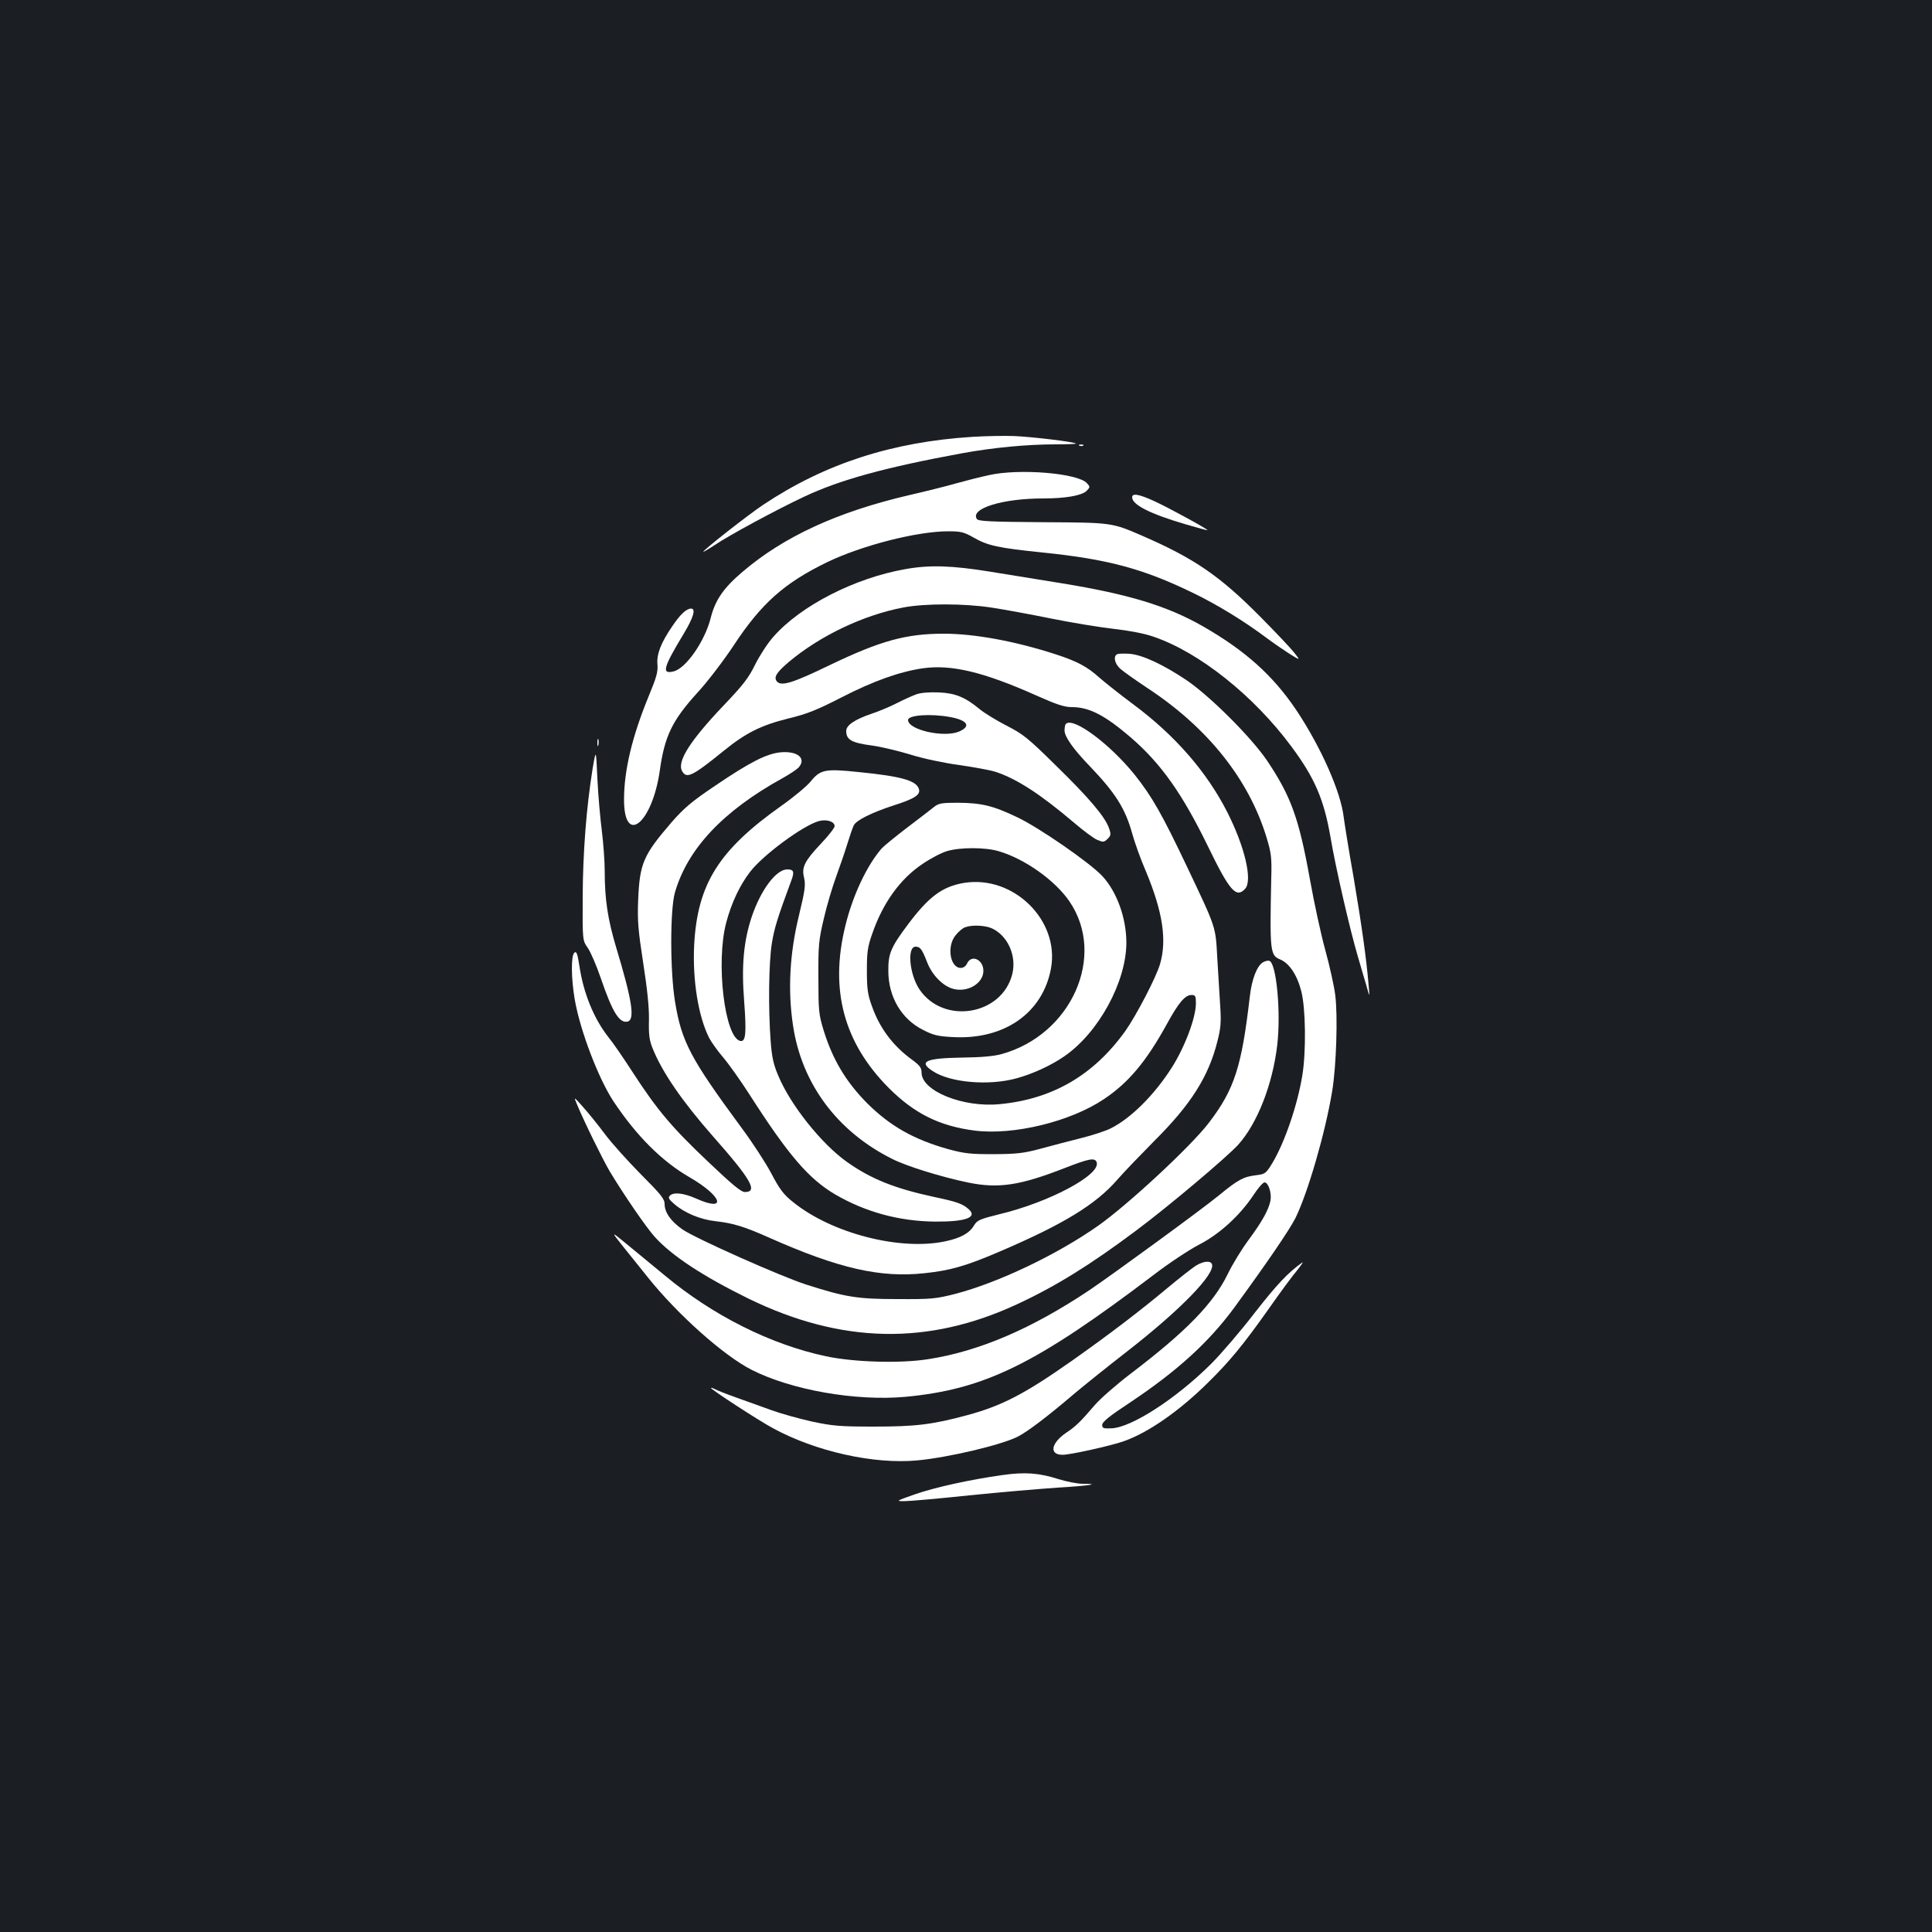 <?xml version="1.0" standalone="no"?>
<!DOCTYPE svg PUBLIC "-//W3C//DTD SVG 20010904//EN"
 "http://www.w3.org/TR/2001/REC-SVG-20010904/DTD/svg10.dtd">
<svg version="1.0" xmlns="http://www.w3.org/2000/svg"
 width="1000pt" height="1000pt" viewBox="0 0 1000 1000"
 preserveAspectRatio="xMidYMid meet">
<rect width="100%" height="100%" fill="#1b1f23"/>
<g transform="translate(0,1000) scale(0.1,-0.1)"
fill="#ffffff" stroke="none">
<path d="M5035 7739 c-417 -26 -766 -139 -1085 -352 -78 -52 -310 -234 -310
-243 0 -2 26 13 58 34 71 49 327 187 464 251 184 87 420 152 818 225 159 29
333 46 484 46 60 0 107 2 105 4 -8 9 -225 35 -319 39 -52 2 -149 0 -215 -4z"/>
<path d="M5588 7693 c7 -3 16 -2 19 1 4 3 -2 6 -13 5 -11 0 -14 -3 -6 -6z"/>
<path d="M5120 7541 c-47 -10 -125 -30 -175 -44 -49 -14 -157 -41 -240 -60
-369 -86 -648 -214 -862 -397 -98 -83 -141 -146 -164 -237 -30 -121 -128 -262
-192 -278 -64 -16 -55 18 52 195 50 83 64 130 38 130 -24 0 -57 -31 -97 -91
-60 -87 -82 -146 -77 -199 3 -37 -5 -66 -44 -160 -87 -211 -129 -387 -129
-539 0 -242 146 -123 185 150 25 179 64 260 196 405 50 54 134 164 187 244
142 216 262 323 483 430 180 87 466 160 627 160 65 0 81 -4 129 -31 76 -44
129 -55 362 -79 332 -34 516 -83 770 -206 131 -63 270 -148 395 -242 35 -26
87 -61 115 -79 52 -32 52 -32 19 10 -18 23 -96 105 -173 183 -211 213 -342
303 -613 421 -157 68 -157 68 -502 70 -289 2 -347 5 -354 17 -35 54 133 106
342 106 117 0 201 15 226 39 19 20 19 21 2 40 -47 52 -349 77 -506 42z"/>
<path d="M5860 7426 c0 -39 94 -86 274 -139 64 -19 116 -33 116 -31 0 6 -203
117 -275 150 -79 36 -115 43 -115 20z"/>
<path d="M4685 7054 c-261 -46 -541 -189 -682 -350 -29 -32 -71 -97 -94 -143
-34 -70 -62 -106 -166 -215 -171 -180 -239 -287 -213 -336 23 -43 52 -29 215
103 114 93 194 133 335 168 99 24 148 44 275 109 167 86 304 134 422 151 148
21 316 -20 585 -140 108 -48 147 -61 186 -61 90 0 171 -42 306 -158 156 -135
266 -291 398 -562 113 -233 147 -271 193 -220 39 43 -2 218 -93 397 -106 208
-270 397 -487 558 -66 49 -144 111 -174 137 -63 57 -115 85 -226 121 -209 68
-420 107 -580 107 -196 0 -328 -37 -587 -161 -194 -94 -254 -113 -277 -86 -17
22 -3 45 61 100 163 137 388 244 595 283 112 21 313 21 456 -1 60 -9 197 -34
305 -56 109 -22 256 -46 327 -54 79 -9 159 -24 204 -40 237 -80 521 -306 716
-570 121 -163 168 -274 202 -470 26 -156 102 -484 141 -615 14 -47 33 -114 44
-150 18 -65 18 -65 12 0 -12 143 -37 317 -78 560 -25 140 -47 280 -51 310 -15
132 -118 363 -245 554 -121 180 -265 309 -485 435 -184 105 -385 166 -730 222
-104 17 -271 44 -370 60 -198 32 -313 36 -440 13z"/>
<path d="M5783 6614 c-22 -10 -14 -49 15 -75 15 -14 79 -59 142 -101 312 -205
525 -473 616 -774 24 -79 27 -103 24 -209 -8 -378 -6 -400 46 -421 48 -20 89
-82 110 -167 22 -87 25 -309 5 -432 -25 -155 -92 -350 -156 -456 -33 -54 -37
-56 -84 -62 -65 -8 -92 -22 -193 -105 -89 -73 -544 -405 -668 -489 -299 -200
-571 -317 -835 -358 -144 -23 -384 -16 -530 15 -286 61 -584 210 -835 419 -47
39 -129 106 -182 150 -97 80 -97 80 -40 8 32 -40 92 -115 134 -167 155 -194
393 -406 538 -480 207 -105 539 -163 796 -140 412 39 675 168 1289 634 77 59
180 127 230 153 106 54 212 151 282 256 24 37 50 67 58 67 20 0 38 -55 31 -94
-9 -47 -43 -109 -115 -206 -34 -46 -82 -124 -106 -174 -75 -154 -217 -299
-505 -518 -71 -54 -152 -125 -182 -159 -79 -92 -99 -111 -151 -146 -78 -54
-87 -113 -17 -113 40 0 251 47 316 70 126 44 286 155 435 302 113 111 182 194
319 388 56 80 121 168 144 195 22 28 34 45 26 40 -73 -52 -129 -111 -244 -258
-73 -95 -175 -214 -227 -266 -182 -181 -414 -331 -517 -334 -41 -2 -47 1 -47
18 0 15 38 46 143 115 246 164 408 312 540 491 168 230 285 401 317 464 64
130 154 439 190 655 22 131 30 394 16 501 -6 47 -29 150 -51 230 -22 79 -58
245 -80 368 -57 317 -98 430 -223 616 -82 120 -293 331 -415 414 -119 80 -229
132 -296 137 -28 2 -57 1 -63 -2z"/>
<path d="M4745 6407 c-22 -8 -67 -28 -100 -45 -33 -17 -93 -43 -133 -56 -88
-30 -132 -60 -132 -89 0 -46 27 -62 135 -76 44 -6 132 -27 195 -46 66 -21 175
-44 256 -55 78 -11 163 -27 190 -36 108 -36 231 -116 404 -263 47 -40 100 -80
119 -88 31 -13 35 -13 54 5 17 17 18 24 8 53 -19 59 -104 159 -273 324 -148
146 -172 165 -258 209 -52 27 -115 65 -140 86 -74 61 -124 82 -209 86 -47 2
-91 -1 -116 -9z m171 -118 c93 -17 112 -48 47 -76 -79 -32 -262 9 -263 60 0
26 116 34 216 16z"/>
<path d="M5517 6253 c-4 -3 -7 -19 -7 -34 0 -32 45 -96 130 -184 135 -141 185
-221 221 -352 12 -43 43 -131 71 -195 86 -207 109 -354 72 -479 -20 -68 -122
-264 -179 -345 -164 -229 -377 -353 -650 -379 -190 -19 -405 68 -405 163 0 25
-9 37 -48 66 -101 73 -170 166 -210 281 -21 58 -25 89 -25 180 0 94 3 122 27
190 55 161 145 286 262 364 41 28 98 58 127 66 68 20 197 20 267 -1 135 -40
290 -150 365 -259 193 -282 11 -691 -351 -791 -39 -11 -107 -17 -204 -18 -190
-3 -228 -21 -152 -70 90 -60 291 -77 435 -37 83 23 175 65 245 113 178 122
322 386 322 589 0 128 -50 265 -125 345 -63 68 -329 252 -440 304 -125 60
-185 74 -307 75 -86 0 -100 -3 -125 -23 -15 -12 -77 -60 -138 -106 -60 -46
-119 -94 -131 -107 -77 -88 -151 -245 -189 -403 -81 -331 -7 -604 226 -838
132 -132 263 -197 445 -220 200 -25 494 46 668 163 127 85 218 193 326 389 60
110 94 150 127 150 20 0 23 -5 23 -43 0 -74 -57 -226 -125 -333 -89 -140 -211
-262 -315 -314 -25 -13 -94 -36 -155 -51 -60 -15 -155 -40 -210 -55 -86 -23
-120 -27 -240 -28 -122 0 -152 3 -237 26 -178 50 -300 119 -419 237 -110 111
-179 226 -226 378 -25 82 -27 101 -27 273 -1 169 2 195 28 305 15 66 44 163
63 215 19 52 46 130 59 173 13 42 28 85 33 95 14 27 93 66 203 102 113 36 144
56 134 87 -14 43 -91 65 -313 87 -173 18 -197 13 -248 -50 -20 -24 -87 -80
-148 -123 -327 -231 -437 -406 -454 -722 -9 -181 21 -370 78 -482 11 -21 43
-66 72 -100 29 -34 90 -120 135 -190 203 -317 308 -439 446 -520 157 -91 330
-138 516 -140 160 -1 222 22 173 65 -32 28 -61 38 -180 63 -203 44 -325 93
-448 180 -133 94 -294 296 -357 448 -24 56 -33 95 -39 177 -13 171 -10 406 6
507 13 80 29 131 101 326 17 45 12 57 -21 57 -58 0 -137 -106 -184 -245 -42
-127 -54 -253 -39 -441 12 -163 8 -207 -20 -202 -81 16 -128 407 -73 613 27
102 71 195 124 263 67 87 273 239 355 262 40 11 82 -2 82 -26 0 -9 -32 -50
-71 -91 -83 -88 -100 -121 -88 -172 10 -41 6 -68 -26 -201 -48 -197 -58 -387
-30 -570 45 -299 228 -546 512 -688 74 -38 255 -94 395 -123 157 -32 268 -15
501 76 123 48 154 54 163 30 25 -64 -244 -208 -504 -270 -101 -25 -114 -31
-130 -57 -24 -41 -69 -66 -149 -83 -234 -50 -588 41 -788 203 -48 38 -69 65
-112 147 -29 55 -98 161 -153 235 -266 361 -312 447 -346 655 -26 157 -26 474
-1 564 65 227 249 423 557 593 36 20 74 45 84 56 41 47 -6 86 -94 78 -72 -7
-159 -51 -340 -174 -119 -80 -159 -114 -223 -187 -148 -172 -166 -213 -174
-405 -4 -107 0 -154 26 -323 21 -135 31 -229 30 -295 -2 -79 2 -107 20 -151
50 -123 152 -271 310 -451 199 -225 236 -290 166 -290 -19 0 -66 39 -191 158
-186 176 -262 266 -388 460 -47 73 -104 156 -127 184 -75 95 -129 227 -150
368 -10 64 -15 78 -26 69 -18 -15 -17 -133 2 -243 28 -161 122 -407 200 -526
120 -180 251 -311 395 -394 169 -98 195 -182 34 -110 -65 29 -118 35 -137 15
-10 -10 -5 -19 23 -43 53 -46 134 -80 214 -89 91 -10 149 -28 277 -85 360
-160 576 -209 805 -184 133 14 213 37 386 111 332 142 501 245 613 375 33 38
119 127 190 199 189 188 280 332 326 514 18 70 20 101 15 180 -3 53 -10 164
-15 246 -10 174 -2 152 -160 485 -126 265 -178 357 -268 470 -129 160 -319
301 -356 263z"/>
<path d="M3092 6155 c0 -16 2 -22 5 -12 2 9 2 23 0 30 -3 6 -5 -1 -5 -18z"/>
<path d="M3067 6019 c-32 -200 -50 -431 -51 -660 -1 -226 -1 -226 26 -265 15
-21 45 -91 67 -155 60 -176 96 -235 138 -227 41 8 26 107 -58 385 -43 144 -59
247 -59 393 0 52 -7 147 -15 210 -8 63 -19 185 -23 270 -7 155 -7 155 -25 49z"/>
<path d="M4989 5430 c-112 -19 -182 -71 -291 -217 -87 -116 -101 -150 -100
-238 0 -135 68 -250 180 -306 53 -27 76 -33 156 -37 266 -14 464 126 506 356
45 249 -195 484 -451 442z m147 -236 c81 -39 126 -141 104 -234 -52 -215 -356
-266 -481 -81 -52 78 -65 221 -20 221 24 0 33 -12 60 -81 26 -67 82 -123 134
-137 75 -21 157 28 157 93 0 59 -63 87 -85 37 -6 -13 -19 -22 -32 -22 -56 0
-74 114 -26 170 14 18 36 36 47 40 35 14 106 11 142 -6z"/>
<path d="M6537 5019 c-31 -18 -58 -88 -68 -177 -42 -362 -79 -479 -210 -651
-89 -119 -422 -428 -576 -536 -215 -151 -517 -294 -738 -352 -103 -26 -123
-28 -300 -27 -207 0 -269 10 -472 75 -131 42 -573 239 -640 285 -60 42 -93 88
-93 132 0 26 -19 50 -123 154 -67 68 -151 161 -186 208 -35 47 -86 110 -113
140 -49 55 -49 55 -32 15 36 -88 135 -289 170 -348 76 -126 189 -290 232 -338
88 -98 249 -204 485 -320 481 -235 933 -244 1395 -28 196 91 375 202 609 377
168 125 468 378 531 446 99 109 179 312 203 517 20 172 -5 430 -42 436 -8 2
-22 -2 -32 -8z"/>
<path d="M6190 3449 c-19 -12 -88 -66 -155 -122 -139 -116 -294 -234 -485
-369 -246 -173 -363 -234 -544 -283 -182 -49 -268 -59 -481 -59 -178 0 -213 3
-322 26 -67 15 -161 41 -210 59 -48 17 -130 47 -181 65 -51 18 -101 38 -112
44 -11 6 -20 8 -20 6 0 -8 246 -168 320 -208 222 -121 523 -188 748 -167 161
15 435 80 520 123 52 27 149 100 297 226 50 42 171 139 270 216 275 214 457
401 438 451 -8 19 -43 16 -83 -8z"/>
<path d="M5188 2365 c-166 -23 -351 -64 -454 -100 -96 -34 -98 -35 -53 -35 25
0 176 13 335 30 159 16 365 34 458 40 166 10 228 20 130 20 -27 0 -83 11 -125
24 -100 32 -174 38 -291 21z"/>
</g>
</svg>
